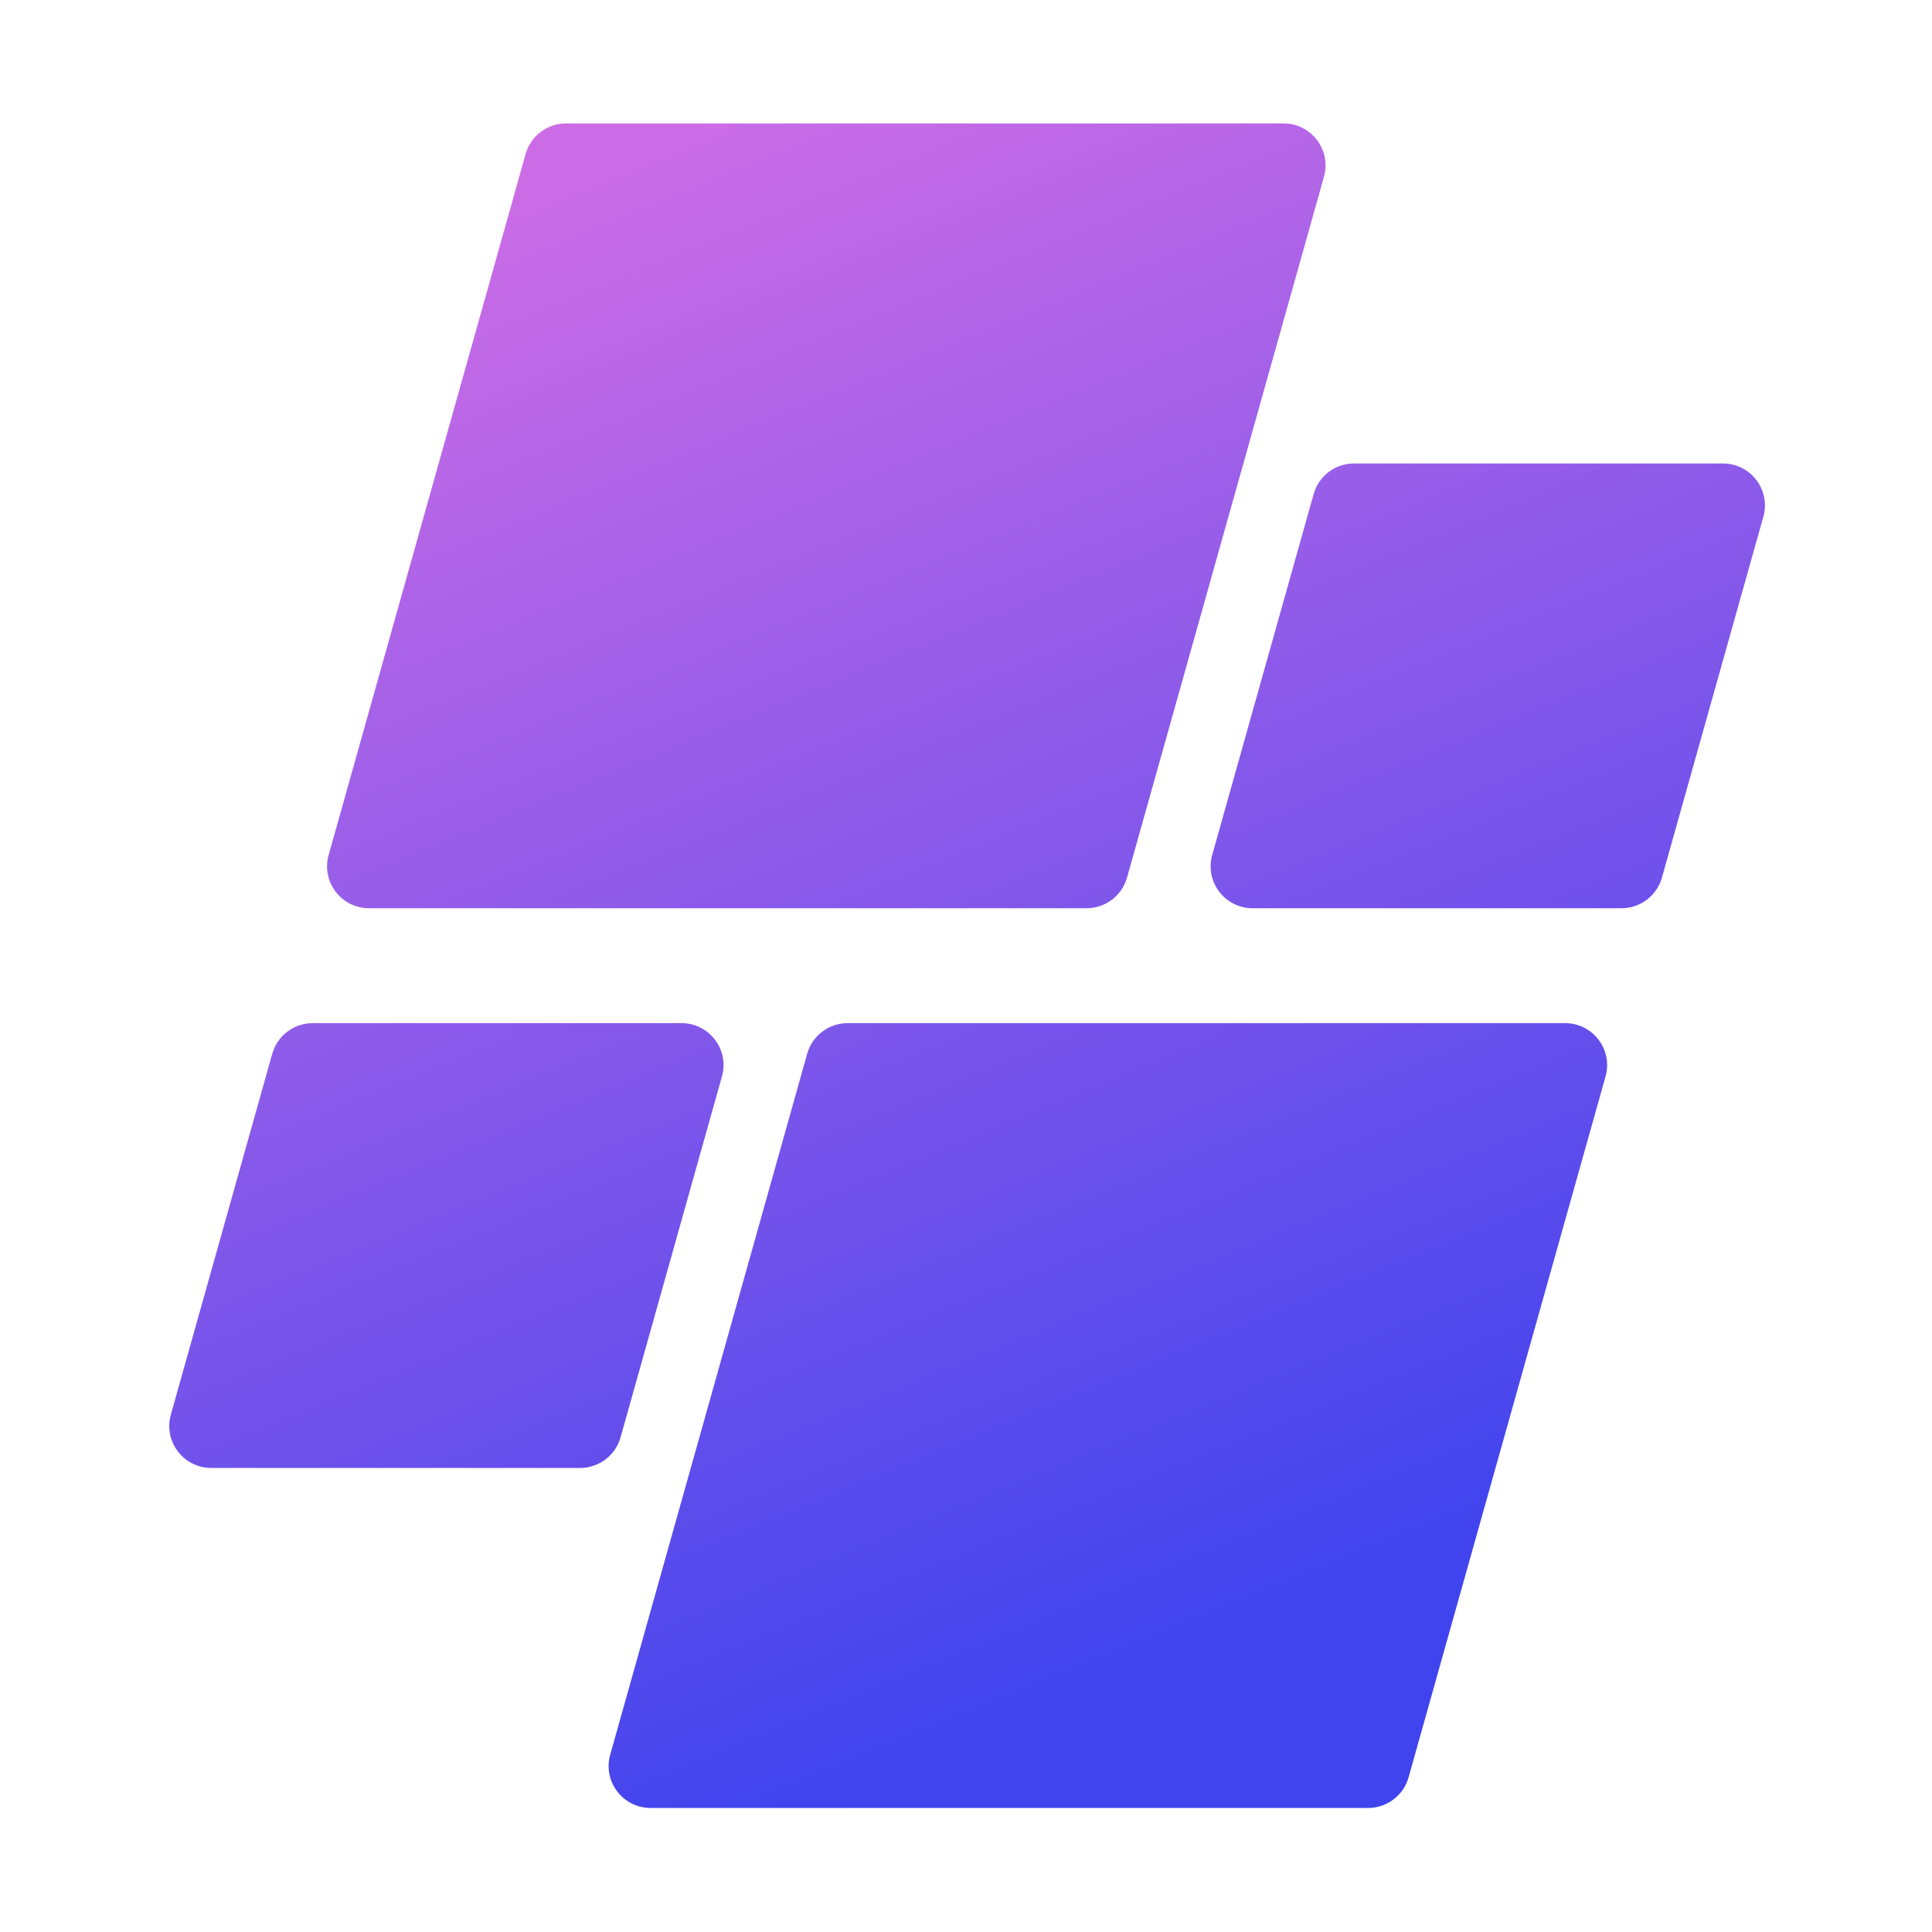 <svg xmlns="http://www.w3.org/2000/svg" xmlns:xlink="http://www.w3.org/1999/xlink" width="500" zoomAndPan="magnify" viewBox="0 0 375 375" height="500" preserveAspectRatio="xMidYMid meet" version="1.0"><defs><clipPath id="a8d7bcbccd"><path d="M 32 23.941 L 343 23.941 L 343 350.941 L 32 350.941 Z M 32 23.941 " clip-rule="nonzero"/></clipPath><clipPath id="e0a6cf4295"><path d="M 210.898 176.289 L 71.637 176.289 C 66.238 176.289 62.328 171.141 63.789 165.949 L 102.02 29.898 C 103.008 26.383 106.215 23.957 109.871 23.957 L 249.133 23.957 C 254.535 23.957 258.441 29.105 256.984 34.297 L 218.75 170.348 C 217.762 173.859 214.555 176.289 210.898 176.289 Z M 120.449 278.984 L 140.133 208.934 C 141.594 203.742 137.684 198.594 132.281 198.594 L 60.695 198.594 C 57.039 198.594 53.832 201.02 52.844 204.535 L 33.16 274.586 C 31.699 279.777 35.609 284.926 41.012 284.926 L 112.598 284.926 C 116.254 284.926 119.461 282.5 120.449 278.984 Z M 156.672 204.535 L 118.441 340.586 C 116.98 345.777 120.891 350.926 126.293 350.926 L 265.551 350.926 C 269.207 350.926 272.414 348.496 273.402 344.984 L 311.637 208.934 C 313.094 203.742 309.188 198.594 303.785 198.594 L 164.523 198.594 C 160.867 198.594 157.66 201.02 156.672 204.535 Z M 254.977 95.898 L 235.289 165.949 C 233.832 171.141 237.738 176.289 243.141 176.289 L 314.727 176.289 C 318.383 176.289 321.59 173.859 322.578 170.348 L 342.266 100.297 C 343.723 95.105 339.816 89.957 334.414 89.957 L 262.824 89.957 C 259.172 89.957 255.965 92.383 254.977 95.898 Z M 254.977 95.898 " clip-rule="nonzero"/></clipPath><linearGradient x1="114.296" gradientTransform="matrix(0.655, 0, 0, 0.654, 32.852, 23.956)" y1="-47.634" x2="358.611" gradientUnits="userSpaceOnUse" y2="547.607" id="95342f91f1"><stop stop-opacity="1" stop-color="rgb(79.599%, 42.4%, 90.199%)" offset="0"/><stop stop-opacity="1" stop-color="rgb(79.599%, 42.4%, 90.199%)" offset="0.062"/><stop stop-opacity="1" stop-color="rgb(79.492%, 42.369%, 90.205%)" offset="0.094"/><stop stop-opacity="1" stop-color="rgb(79.099%, 42.255%, 90.227%)" offset="0.098"/><stop stop-opacity="1" stop-color="rgb(78.812%, 42.172%, 90.244%)" offset="0.102"/><stop stop-opacity="1" stop-color="rgb(78.525%, 42.09%, 90.26%)" offset="0.105"/><stop stop-opacity="1" stop-color="rgb(78.238%, 42.007%, 90.277%)" offset="0.109"/><stop stop-opacity="1" stop-color="rgb(77.951%, 41.924%, 90.292%)" offset="0.113"/><stop stop-opacity="1" stop-color="rgb(77.664%, 41.841%, 90.309%)" offset="0.117"/><stop stop-opacity="1" stop-color="rgb(77.376%, 41.759%, 90.326%)" offset="0.121"/><stop stop-opacity="1" stop-color="rgb(77.089%, 41.676%, 90.343%)" offset="0.125"/><stop stop-opacity="1" stop-color="rgb(76.802%, 41.592%, 90.358%)" offset="0.129"/><stop stop-opacity="1" stop-color="rgb(76.515%, 41.51%, 90.375%)" offset="0.133"/><stop stop-opacity="1" stop-color="rgb(76.227%, 41.428%, 90.39%)" offset="0.137"/><stop stop-opacity="1" stop-color="rgb(75.94%, 41.345%, 90.407%)" offset="0.141"/><stop stop-opacity="1" stop-color="rgb(75.653%, 41.263%, 90.424%)" offset="0.145"/><stop stop-opacity="1" stop-color="rgb(75.366%, 41.18%, 90.44%)" offset="0.148"/><stop stop-opacity="1" stop-color="rgb(75.078%, 41.096%, 90.456%)" offset="0.152"/><stop stop-opacity="1" stop-color="rgb(74.791%, 41.014%, 90.472%)" offset="0.156"/><stop stop-opacity="1" stop-color="rgb(74.504%, 40.932%, 90.489%)" offset="0.16"/><stop stop-opacity="1" stop-color="rgb(74.217%, 40.849%, 90.506%)" offset="0.164"/><stop stop-opacity="1" stop-color="rgb(73.929%, 40.765%, 90.521%)" offset="0.168"/><stop stop-opacity="1" stop-color="rgb(73.642%, 40.683%, 90.538%)" offset="0.172"/><stop stop-opacity="1" stop-color="rgb(73.355%, 40.601%, 90.553%)" offset="0.176"/><stop stop-opacity="1" stop-color="rgb(73.068%, 40.518%, 90.57%)" offset="0.18"/><stop stop-opacity="1" stop-color="rgb(72.78%, 40.434%, 90.587%)" offset="0.184"/><stop stop-opacity="1" stop-color="rgb(72.493%, 40.352%, 90.604%)" offset="0.188"/><stop stop-opacity="1" stop-color="rgb(72.206%, 40.269%, 90.619%)" offset="0.191"/><stop stop-opacity="1" stop-color="rgb(71.919%, 40.187%, 90.636%)" offset="0.195"/><stop stop-opacity="1" stop-color="rgb(71.632%, 40.103%, 90.652%)" offset="0.199"/><stop stop-opacity="1" stop-color="rgb(71.346%, 40.021%, 90.669%)" offset="0.203"/><stop stop-opacity="1" stop-color="rgb(71.057%, 39.938%, 90.685%)" offset="0.207"/><stop stop-opacity="1" stop-color="rgb(70.77%, 39.856%, 90.701%)" offset="0.211"/><stop stop-opacity="1" stop-color="rgb(70.483%, 39.772%, 90.718%)" offset="0.215"/><stop stop-opacity="1" stop-color="rgb(70.197%, 39.69%, 90.735%)" offset="0.219"/><stop stop-opacity="1" stop-color="rgb(69.908%, 39.607%, 90.75%)" offset="0.223"/><stop stop-opacity="1" stop-color="rgb(69.621%, 39.525%, 90.767%)" offset="0.227"/><stop stop-opacity="1" stop-color="rgb(69.334%, 39.442%, 90.782%)" offset="0.23"/><stop stop-opacity="1" stop-color="rgb(69.048%, 39.36%, 90.799%)" offset="0.234"/><stop stop-opacity="1" stop-color="rgb(68.759%, 39.276%, 90.816%)" offset="0.238"/><stop stop-opacity="1" stop-color="rgb(68.472%, 39.194%, 90.833%)" offset="0.242"/><stop stop-opacity="1" stop-color="rgb(68.185%, 39.111%, 90.848%)" offset="0.246"/><stop stop-opacity="1" stop-color="rgb(67.899%, 39.029%, 90.865%)" offset="0.25"/><stop stop-opacity="1" stop-color="rgb(67.61%, 38.945%, 90.881%)" offset="0.254"/><stop stop-opacity="1" stop-color="rgb(67.323%, 38.863%, 90.898%)" offset="0.258"/><stop stop-opacity="1" stop-color="rgb(67.036%, 38.78%, 90.913%)" offset="0.262"/><stop stop-opacity="1" stop-color="rgb(66.75%, 38.698%, 90.93%)" offset="0.266"/><stop stop-opacity="1" stop-color="rgb(66.461%, 38.614%, 90.945%)" offset="0.27"/><stop stop-opacity="1" stop-color="rgb(66.174%, 38.531%, 90.962%)" offset="0.273"/><stop stop-opacity="1" stop-color="rgb(65.887%, 38.449%, 90.979%)" offset="0.277"/><stop stop-opacity="1" stop-color="rgb(65.601%, 38.367%, 90.996%)" offset="0.281"/><stop stop-opacity="1" stop-color="rgb(65.312%, 38.283%, 91.011%)" offset="0.285"/><stop stop-opacity="1" stop-color="rgb(65.025%, 38.2%, 91.028%)" offset="0.289"/><stop stop-opacity="1" stop-color="rgb(64.738%, 38.118%, 91.045%)" offset="0.293"/><stop stop-opacity="1" stop-color="rgb(64.452%, 38.036%, 91.061%)" offset="0.297"/><stop stop-opacity="1" stop-color="rgb(64.165%, 37.953%, 91.077%)" offset="0.301"/><stop stop-opacity="1" stop-color="rgb(63.878%, 37.871%, 91.093%)" offset="0.305"/><stop stop-opacity="1" stop-color="rgb(63.589%, 37.787%, 91.109%)" offset="0.309"/><stop stop-opacity="1" stop-color="rgb(63.303%, 37.704%, 91.125%)" offset="0.312"/><stop stop-opacity="1" stop-color="rgb(63.016%, 37.622%, 91.142%)" offset="0.316"/><stop stop-opacity="1" stop-color="rgb(62.729%, 37.54%, 91.159%)" offset="0.32"/><stop stop-opacity="1" stop-color="rgb(62.44%, 37.456%, 91.174%)" offset="0.324"/><stop stop-opacity="1" stop-color="rgb(62.154%, 37.373%, 91.191%)" offset="0.328"/><stop stop-opacity="1" stop-color="rgb(61.867%, 37.291%, 91.208%)" offset="0.332"/><stop stop-opacity="1" stop-color="rgb(61.58%, 37.209%, 91.225%)" offset="0.336"/><stop stop-opacity="1" stop-color="rgb(61.292%, 37.125%, 91.24%)" offset="0.34"/><stop stop-opacity="1" stop-color="rgb(61.005%, 37.042%, 91.257%)" offset="0.344"/><stop stop-opacity="1" stop-color="rgb(60.718%, 36.96%, 91.273%)" offset="0.348"/><stop stop-opacity="1" stop-color="rgb(60.431%, 36.877%, 91.29%)" offset="0.352"/><stop stop-opacity="1" stop-color="rgb(60.143%, 36.794%, 91.306%)" offset="0.355"/><stop stop-opacity="1" stop-color="rgb(59.856%, 36.711%, 91.322%)" offset="0.359"/><stop stop-opacity="1" stop-color="rgb(59.569%, 36.629%, 91.338%)" offset="0.363"/><stop stop-opacity="1" stop-color="rgb(59.282%, 36.546%, 91.354%)" offset="0.367"/><stop stop-opacity="1" stop-color="rgb(58.994%, 36.464%, 91.371%)" offset="0.371"/><stop stop-opacity="1" stop-color="rgb(58.707%, 36.382%, 91.388%)" offset="0.375"/><stop stop-opacity="1" stop-color="rgb(58.42%, 36.298%, 91.403%)" offset="0.379"/><stop stop-opacity="1" stop-color="rgb(58.133%, 36.215%, 91.42%)" offset="0.383"/><stop stop-opacity="1" stop-color="rgb(57.846%, 36.133%, 91.437%)" offset="0.387"/><stop stop-opacity="1" stop-color="rgb(57.559%, 36.05%, 91.454%)" offset="0.391"/><stop stop-opacity="1" stop-color="rgb(57.271%, 35.966%, 91.469%)" offset="0.395"/><stop stop-opacity="1" stop-color="rgb(56.984%, 35.884%, 91.486%)" offset="0.398"/><stop stop-opacity="1" stop-color="rgb(56.697%, 35.802%, 91.501%)" offset="0.402"/><stop stop-opacity="1" stop-color="rgb(56.41%, 35.719%, 91.518%)" offset="0.406"/><stop stop-opacity="1" stop-color="rgb(56.122%, 35.635%, 91.534%)" offset="0.41"/><stop stop-opacity="1" stop-color="rgb(55.835%, 35.553%, 91.551%)" offset="0.414"/><stop stop-opacity="1" stop-color="rgb(55.548%, 35.471%, 91.566%)" offset="0.418"/><stop stop-opacity="1" stop-color="rgb(55.261%, 35.388%, 91.583%)" offset="0.422"/><stop stop-opacity="1" stop-color="rgb(54.973%, 35.304%, 91.6%)" offset="0.426"/><stop stop-opacity="1" stop-color="rgb(54.686%, 35.222%, 91.617%)" offset="0.43"/><stop stop-opacity="1" stop-color="rgb(54.399%, 35.139%, 91.632%)" offset="0.434"/><stop stop-opacity="1" stop-color="rgb(54.112%, 35.057%, 91.649%)" offset="0.438"/><stop stop-opacity="1" stop-color="rgb(53.824%, 34.975%, 91.664%)" offset="0.441"/><stop stop-opacity="1" stop-color="rgb(53.537%, 34.892%, 91.681%)" offset="0.445"/><stop stop-opacity="1" stop-color="rgb(53.25%, 34.808%, 91.698%)" offset="0.449"/><stop stop-opacity="1" stop-color="rgb(52.963%, 34.726%, 91.714%)" offset="0.453"/><stop stop-opacity="1" stop-color="rgb(52.675%, 34.644%, 91.73%)" offset="0.457"/><stop stop-opacity="1" stop-color="rgb(52.388%, 34.561%, 91.747%)" offset="0.461"/><stop stop-opacity="1" stop-color="rgb(52.101%, 34.477%, 91.763%)" offset="0.465"/><stop stop-opacity="1" stop-color="rgb(51.814%, 34.395%, 91.78%)" offset="0.469"/><stop stop-opacity="1" stop-color="rgb(51.527%, 34.312%, 91.795%)" offset="0.473"/><stop stop-opacity="1" stop-color="rgb(51.241%, 34.23%, 91.812%)" offset="0.477"/><stop stop-opacity="1" stop-color="rgb(50.952%, 34.146%, 91.829%)" offset="0.48"/><stop stop-opacity="1" stop-color="rgb(50.665%, 34.064%, 91.846%)" offset="0.484"/><stop stop-opacity="1" stop-color="rgb(50.378%, 33.981%, 91.861%)" offset="0.488"/><stop stop-opacity="1" stop-color="rgb(50.092%, 33.899%, 91.878%)" offset="0.492"/><stop stop-opacity="1" stop-color="rgb(49.803%, 33.815%, 91.893%)" offset="0.496"/><stop stop-opacity="1" stop-color="rgb(49.516%, 33.733%, 91.91%)" offset="0.5"/><stop stop-opacity="1" stop-color="rgb(49.229%, 33.65%, 91.927%)" offset="0.504"/><stop stop-opacity="1" stop-color="rgb(48.943%, 33.568%, 91.943%)" offset="0.508"/><stop stop-opacity="1" stop-color="rgb(48.654%, 33.484%, 91.959%)" offset="0.512"/><stop stop-opacity="1" stop-color="rgb(48.367%, 33.401%, 91.975%)" offset="0.516"/><stop stop-opacity="1" stop-color="rgb(48.08%, 33.319%, 91.992%)" offset="0.52"/><stop stop-opacity="1" stop-color="rgb(47.794%, 33.237%, 92.009%)" offset="0.523"/><stop stop-opacity="1" stop-color="rgb(47.505%, 33.154%, 92.024%)" offset="0.527"/><stop stop-opacity="1" stop-color="rgb(47.218%, 33.072%, 92.041%)" offset="0.531"/><stop stop-opacity="1" stop-color="rgb(46.931%, 32.988%, 92.056%)" offset="0.535"/><stop stop-opacity="1" stop-color="rgb(46.645%, 32.906%, 92.073%)" offset="0.539"/><stop stop-opacity="1" stop-color="rgb(46.356%, 32.823%, 92.09%)" offset="0.543"/><stop stop-opacity="1" stop-color="rgb(46.069%, 32.741%, 92.107%)" offset="0.547"/><stop stop-opacity="1" stop-color="rgb(45.782%, 32.657%, 92.122%)" offset="0.551"/><stop stop-opacity="1" stop-color="rgb(45.496%, 32.574%, 92.139%)" offset="0.555"/><stop stop-opacity="1" stop-color="rgb(45.207%, 32.492%, 92.155%)" offset="0.559"/><stop stop-opacity="1" stop-color="rgb(44.92%, 32.41%, 92.172%)" offset="0.562"/><stop stop-opacity="1" stop-color="rgb(44.633%, 32.326%, 92.188%)" offset="0.566"/><stop stop-opacity="1" stop-color="rgb(44.347%, 32.243%, 92.204%)" offset="0.57"/><stop stop-opacity="1" stop-color="rgb(44.06%, 32.161%, 92.221%)" offset="0.574"/><stop stop-opacity="1" stop-color="rgb(43.773%, 32.079%, 92.238%)" offset="0.578"/><stop stop-opacity="1" stop-color="rgb(43.484%, 31.995%, 92.253%)" offset="0.582"/><stop stop-opacity="1" stop-color="rgb(43.198%, 31.912%, 92.27%)" offset="0.586"/><stop stop-opacity="1" stop-color="rgb(42.911%, 31.83%, 92.285%)" offset="0.59"/><stop stop-opacity="1" stop-color="rgb(42.624%, 31.747%, 92.302%)" offset="0.594"/><stop stop-opacity="1" stop-color="rgb(42.336%, 31.665%, 92.319%)" offset="0.598"/><stop stop-opacity="1" stop-color="rgb(42.049%, 31.583%, 92.336%)" offset="0.602"/><stop stop-opacity="1" stop-color="rgb(41.762%, 31.499%, 92.351%)" offset="0.605"/><stop stop-opacity="1" stop-color="rgb(41.475%, 31.416%, 92.368%)" offset="0.609"/><stop stop-opacity="1" stop-color="rgb(41.187%, 31.334%, 92.384%)" offset="0.613"/><stop stop-opacity="1" stop-color="rgb(40.9%, 31.252%, 92.401%)" offset="0.617"/><stop stop-opacity="1" stop-color="rgb(40.613%, 31.168%, 92.416%)" offset="0.621"/><stop stop-opacity="1" stop-color="rgb(40.326%, 31.085%, 92.433%)" offset="0.625"/><stop stop-opacity="1" stop-color="rgb(40.038%, 31.003%, 92.448%)" offset="0.629"/><stop stop-opacity="1" stop-color="rgb(39.751%, 30.92%, 92.465%)" offset="0.633"/><stop stop-opacity="1" stop-color="rgb(39.464%, 30.836%, 92.482%)" offset="0.637"/><stop stop-opacity="1" stop-color="rgb(39.177%, 30.754%, 92.499%)" offset="0.641"/><stop stop-opacity="1" stop-color="rgb(38.889%, 30.672%, 92.514%)" offset="0.645"/><stop stop-opacity="1" stop-color="rgb(38.602%, 30.589%, 92.531%)" offset="0.648"/><stop stop-opacity="1" stop-color="rgb(38.315%, 30.505%, 92.548%)" offset="0.652"/><stop stop-opacity="1" stop-color="rgb(38.028%, 30.423%, 92.564%)" offset="0.656"/><stop stop-opacity="1" stop-color="rgb(37.741%, 30.341%, 92.58%)" offset="0.66"/><stop stop-opacity="1" stop-color="rgb(37.454%, 30.258%, 92.596%)" offset="0.664"/><stop stop-opacity="1" stop-color="rgb(37.166%, 30.176%, 92.612%)" offset="0.668"/><stop stop-opacity="1" stop-color="rgb(36.879%, 30.093%, 92.628%)" offset="0.672"/><stop stop-opacity="1" stop-color="rgb(36.592%, 30.009%, 92.645%)" offset="0.676"/><stop stop-opacity="1" stop-color="rgb(36.305%, 29.927%, 92.662%)" offset="0.68"/><stop stop-opacity="1" stop-color="rgb(36.017%, 29.845%, 92.677%)" offset="0.684"/><stop stop-opacity="1" stop-color="rgb(35.73%, 29.762%, 92.694%)" offset="0.688"/><stop stop-opacity="1" stop-color="rgb(35.443%, 29.678%, 92.711%)" offset="0.691"/><stop stop-opacity="1" stop-color="rgb(35.156%, 29.596%, 92.728%)" offset="0.695"/><stop stop-opacity="1" stop-color="rgb(34.868%, 29.514%, 92.743%)" offset="0.699"/><stop stop-opacity="1" stop-color="rgb(34.581%, 29.431%, 92.76%)" offset="0.703"/><stop stop-opacity="1" stop-color="rgb(34.294%, 29.347%, 92.776%)" offset="0.707"/><stop stop-opacity="1" stop-color="rgb(34.007%, 29.265%, 92.793%)" offset="0.711"/><stop stop-opacity="1" stop-color="rgb(33.719%, 29.182%, 92.809%)" offset="0.715"/><stop stop-opacity="1" stop-color="rgb(33.432%, 29.1%, 92.825%)" offset="0.719"/><stop stop-opacity="1" stop-color="rgb(33.145%, 29.016%, 92.841%)" offset="0.723"/><stop stop-opacity="1" stop-color="rgb(32.858%, 28.934%, 92.857%)" offset="0.727"/><stop stop-opacity="1" stop-color="rgb(32.57%, 28.851%, 92.874%)" offset="0.73"/><stop stop-opacity="1" stop-color="rgb(32.283%, 28.769%, 92.891%)" offset="0.734"/><stop stop-opacity="1" stop-color="rgb(31.996%, 28.687%, 92.906%)" offset="0.738"/><stop stop-opacity="1" stop-color="rgb(31.709%, 28.604%, 92.923%)" offset="0.742"/><stop stop-opacity="1" stop-color="rgb(31.422%, 28.52%, 92.94%)" offset="0.746"/><stop stop-opacity="1" stop-color="rgb(31.136%, 28.438%, 92.957%)" offset="0.75"/><stop stop-opacity="1" stop-color="rgb(30.847%, 28.355%, 92.972%)" offset="0.754"/><stop stop-opacity="1" stop-color="rgb(30.56%, 28.273%, 92.989%)" offset="0.758"/><stop stop-opacity="1" stop-color="rgb(30.273%, 28.189%, 93.004%)" offset="0.762"/><stop stop-opacity="1" stop-color="rgb(29.987%, 28.107%, 93.021%)" offset="0.766"/><stop stop-opacity="1" stop-color="rgb(29.698%, 28.024%, 93.037%)" offset="0.77"/><stop stop-opacity="1" stop-color="rgb(29.411%, 27.942%, 93.054%)" offset="0.773"/><stop stop-opacity="1" stop-color="rgb(29.124%, 27.858%, 93.069%)" offset="0.777"/><stop stop-opacity="1" stop-color="rgb(28.838%, 27.776%, 93.086%)" offset="0.781"/><stop stop-opacity="1" stop-color="rgb(28.549%, 27.693%, 93.103%)" offset="0.785"/><stop stop-opacity="1" stop-color="rgb(28.262%, 27.611%, 93.12%)" offset="0.789"/><stop stop-opacity="1" stop-color="rgb(27.975%, 27.527%, 93.135%)" offset="0.793"/><stop stop-opacity="1" stop-color="rgb(27.689%, 27.444%, 93.152%)" offset="0.797"/><stop stop-opacity="1" stop-color="rgb(27.4%, 27.362%, 93.167%)" offset="0.801"/><stop stop-opacity="1" stop-color="rgb(27.113%, 27.28%, 93.184%)" offset="0.805"/><stop stop-opacity="1" stop-color="rgb(26.826%, 27.197%, 93.201%)" offset="0.809"/><stop stop-opacity="1" stop-color="rgb(26.54%, 27.115%, 93.217%)" offset="0.812"/><stop stop-opacity="1" stop-color="rgb(26.251%, 27.031%, 93.233%)" offset="0.816"/><stop stop-opacity="1" stop-color="rgb(25.964%, 26.949%, 93.25%)" offset="0.82"/><stop stop-opacity="1" stop-color="rgb(25.677%, 26.866%, 93.266%)" offset="0.824"/><stop stop-opacity="1" stop-color="rgb(25.391%, 26.784%, 93.283%)" offset="0.828"/><stop stop-opacity="1" stop-color="rgb(25.244%, 26.741%, 93.291%)" offset="0.844"/><stop stop-opacity="1" stop-color="rgb(25.099%, 26.7%, 93.3%)" offset="0.875"/><stop stop-opacity="1" stop-color="rgb(25.099%, 26.7%, 93.3%)" offset="1"/></linearGradient></defs><g clip-path="url(#a8d7bcbccd)"><g clip-path="url(#e0a6cf4295)"><path fill="url(#95342f91f1)" d="M 31.699 23.957 L 31.699 350.926 L 343.672 350.926 L 343.672 23.957 Z M 31.699 23.957 " fill-rule="nonzero"/></g></g></svg>